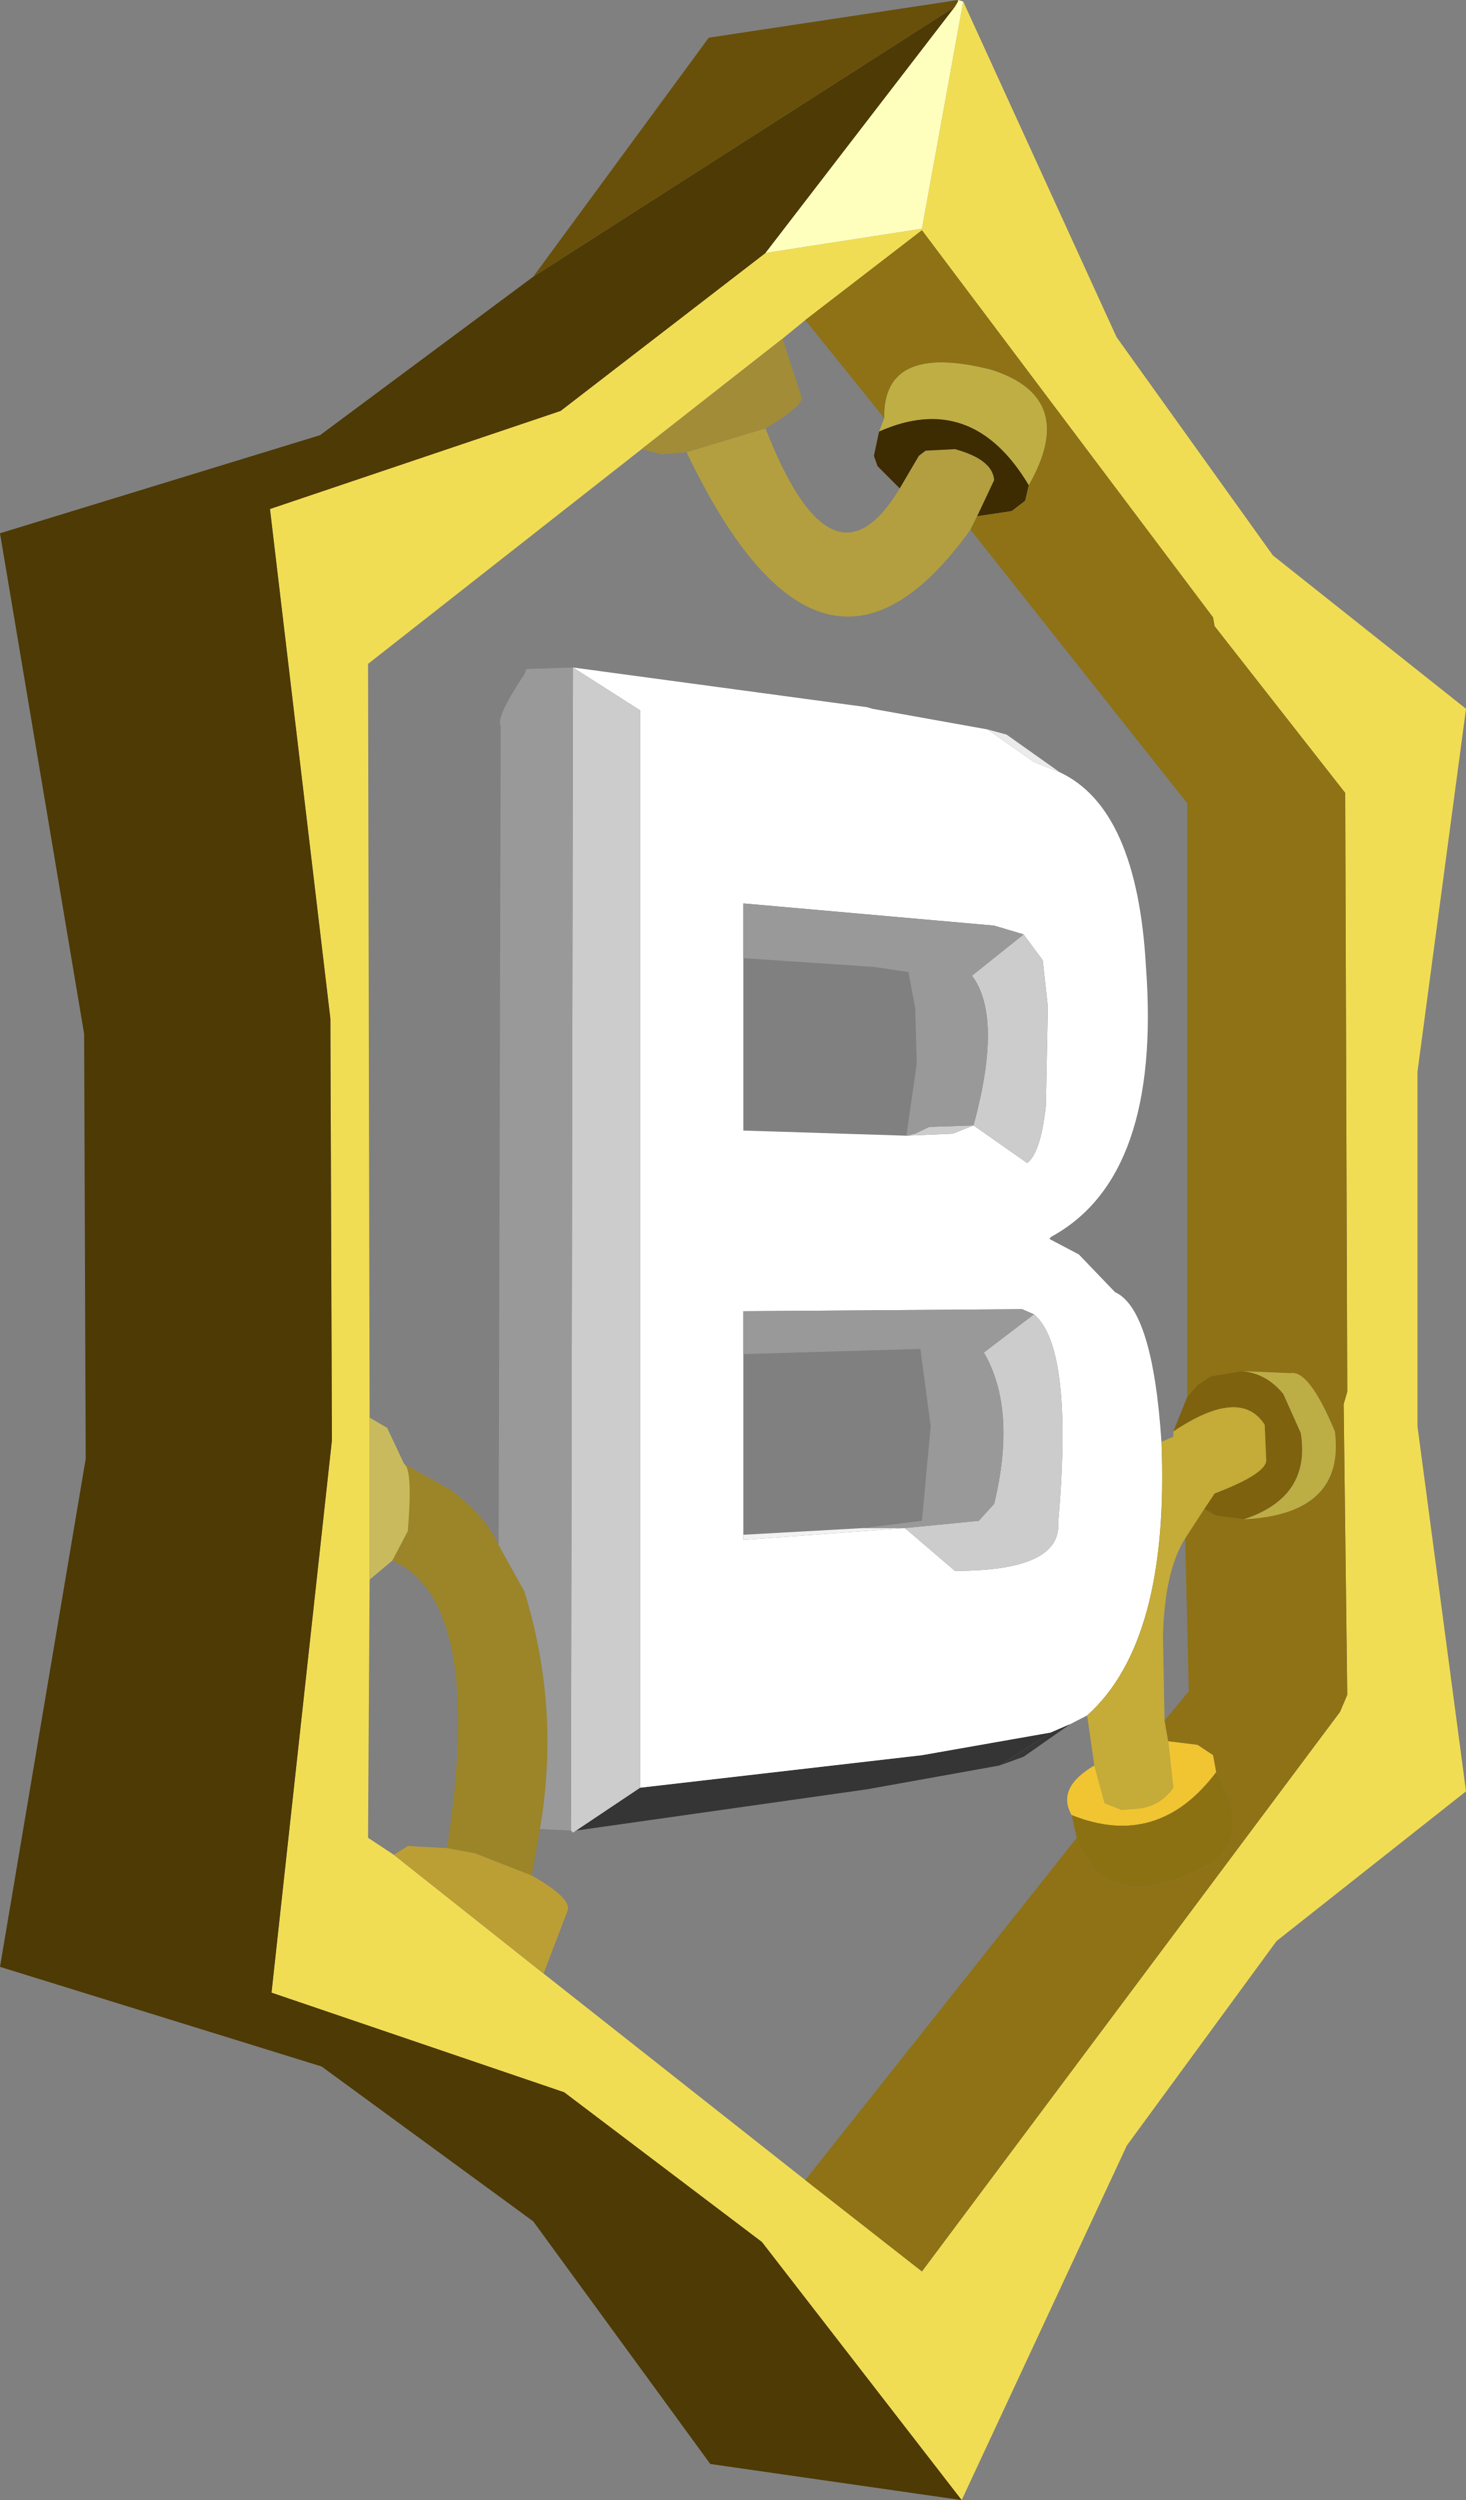 <?xml version="1.0" encoding="UTF-8" standalone="no"?>
<svg xmlns:ffdec="https://www.free-decompiler.com/flash" xmlns:xlink="http://www.w3.org/1999/xlink" ffdec:objectType="shape" height="242.15px" width="142.0px" xmlns="http://www.w3.org/2000/svg">
  <rect width="100%" height="100%" fill="#808080" stroke="none"/>
  <g transform="matrix(1.0, 0.0, 0.0, 1.0, 81.5, 121.5)">
    <path d="M-7.35 -97.0 L7.8 -99.35 11.8 -121.35 26.65 -88.85 41.8 -67.7 60.5 -52.85 55.8 -17.7 55.8 16.65 60.5 52.0 42.15 66.5 27.65 86.3 11.65 120.65 -7.7 95.65 -26.85 81.15 -55.2 71.5 -49.35 18.0 -49.5 -22.85 -55.35 -72.2 -27.2 -81.7 -7.35 -97.0 M-3.5 -90.5 L-5.7 -88.7 -19.35 -78.0 -45.85 -57.2 -45.7 15.8 -45.7 31.5 -45.85 56.5 -43.35 58.15 -28.85 69.65 -3.5 89.65 7.8 98.5 48.3 44.3 49.0 42.65 48.65 14.5 49.0 13.3 48.8 -44.7 36.15 -60.85 36.0 -61.7 7.8 -99.2 -3.5 -90.5" fill="#f1dd53" fill-rule="evenodd" stroke="none"/>
    <path d="M-5.7 -88.7 L-3.85 -83.0 Q-3.7 -82.2 -7.35 -80.0 L-15.0 -77.7 -17.35 -77.5 -19.35 -78.0 -5.7 -88.7" fill="#a28c38" fill-rule="evenodd" stroke="none"/>
    <path d="M5.65 -74.2 L7.5 -77.35 8.15 -77.85 11.0 -78.0 Q14.65 -77.0 14.8 -75.0 L13.15 -71.5 12.5 -70.2 Q-1.85 -50.2 -15.0 -77.7 L-7.35 -80.0 Q-0.85 -63.35 5.65 -74.2" fill="#b39f3f" fill-rule="evenodd" stroke="none"/>
    <path d="M-19.5 51.65 L7.8 48.5 20.3 46.3 15.3 49.5 2.5 51.8 -25.7 55.8 -19.5 51.65" fill="#353535" fill-rule="evenodd" stroke="none"/>
    <path d="M11.0 -120.85 L-7.35 -97.0 -27.2 -81.7 -55.35 -72.2 -49.5 -22.85 -49.35 18.0 -55.2 71.5 -26.85 81.15 -7.7 95.65 11.65 120.65 -12.7 117.15 -29.85 93.65 -50.35 78.65 -81.5 69.0 -73.2 19.8 -73.35 -21.35 -81.5 -69.85 -50.5 -79.35 -29.85 -94.7 11.0 -120.85" fill="#4d3a05" fill-rule="evenodd" stroke="none"/>
    <path d="M-26.0 -56.85 L2.5 -53.0 3.0 -52.85 14.15 -50.85 18.65 -47.7 21.15 -46.7 Q28.65 -43.2 29.5 -27.85 31.0 -7.5 20.3 -1.7 L20.15 -1.5 23.0 0.0 26.5 3.65 Q30.15 5.3 31.0 18.15 31.8 37.5 23.8 44.65 L22.15 45.5 20.3 46.3 7.8 48.5 -19.5 51.65 -19.5 -52.7 -26.0 -56.85 M17.65 -31.0 L14.8 -31.85 -9.5 -34.0 -9.5 -28.7 -9.5 -12.0 6.3 -11.5 10.8 -11.7 12.8 -12.5 18.0 -8.85 Q19.3 -9.85 19.8 -14.35 L20.0 -24.0 19.5 -28.5 17.65 -31.0 M18.65 5.8 L17.5 5.3 -9.5 5.5 -9.5 9.65 -9.5 27.15 -9.5 27.65 6.15 26.5 11.0 30.65 Q21.3 30.65 21.0 26.0 22.5 9.0 18.65 5.8" fill="#ffffff" fill-rule="evenodd" stroke="none"/>
    <path d="M11.3 -121.5 L11.3 -121.35 11.0 -120.85 -29.85 -94.7 -12.85 -117.85 11.3 -121.5" fill="#69500a" fill-rule="evenodd" stroke="none"/>
    <path d="M11.8 -121.35 L7.8 -99.35 -7.35 -97.0 11.0 -120.85 11.3 -121.35 11.3 -121.5 11.8 -121.35" fill="#ffffbd" fill-rule="evenodd" stroke="none"/>
    <path d="M18.15 -74.5 Q12.65 -83.7 3.65 -79.7 L4.15 -81.0 Q4.0 -88.35 14.5 -85.7 23.0 -83.0 18.15 -74.5" fill="#bfae44" fill-rule="evenodd" stroke="none"/>
    <path d="M5.65 -74.2 L3.5 -76.35 3.15 -77.35 3.65 -79.7 Q12.65 -83.7 18.15 -74.5 L17.8 -73.0 16.5 -72.0 13.15 -71.5 14.8 -75.0 Q14.65 -77.0 11.0 -78.0 L8.15 -77.85 7.5 -77.35 5.65 -74.2" fill="#3d2b02" fill-rule="evenodd" stroke="none"/>
    <path d="M13.15 -71.5 L16.5 -72.0 17.8 -73.0 18.15 -74.5 Q23.0 -83.0 14.5 -85.7 4.0 -88.35 4.15 -81.0 L-3.5 -90.5 7.8 -99.2 36.0 -61.7 36.15 -60.85 48.8 -44.7 49.0 13.3 48.65 14.5 49.0 42.65 48.3 44.3 7.8 98.5 -3.5 89.65 22.8 56.5 Q25.5 64.15 34.8 59.5 40.3 57.15 36.3 50.15 L36.0 48.5 34.5 47.5 31.65 47.15 31.3 45.15 33.65 42.3 33.3 27.5 35.15 24.65 36.3 25.3 39.0 25.65 Q48.8 25.15 47.8 17.15 45.3 11.15 43.5 11.5 L38.8 11.3 35.8 11.8 34.5 12.65 33.5 13.8 33.5 -43.7 12.5 -70.2 13.15 -71.5" fill="#8e7215" fill-rule="evenodd" stroke="none"/>
    <path d="M14.15 -50.85 L16.0 -50.35 21.15 -46.7 18.65 -47.7 14.15 -50.85" fill="#ebebeb" fill-rule="evenodd" stroke="none"/>
    <path d="M-26.0 -56.85 L-19.5 -52.7 -19.5 51.65 -25.7 55.8 -26.0 56.0 -26.2 55.8 -26.0 -56.85 M6.3 -11.5 L7.15 -11.7 8.5 -12.35 12.8 -12.5 Q15.65 -23.0 12.65 -27.0 L17.65 -31.0 19.5 -28.5 20.0 -24.0 19.8 -14.35 Q19.3 -9.85 18.0 -8.85 L12.8 -12.5 10.8 -11.7 6.3 -11.5 M6.15 26.5 L13.3 25.8 14.8 24.15 Q17.0 15.0 13.8 9.5 L18.65 5.8 Q22.5 9.0 21.0 26.0 21.3 30.65 11.0 30.65 L6.15 26.5" fill="#cccccc" fill-rule="evenodd" stroke="none"/>
    <path d="M32.15 17.15 L33.5 13.8 34.5 12.65 35.8 11.8 38.8 11.3 Q41.15 11.5 42.8 13.5 L44.5 17.3 Q45.5 23.5 39.0 25.65 L36.3 25.3 35.15 24.65 36.15 23.15 Q41.0 21.3 41.15 20.0 L41.0 16.5 Q38.65 12.8 32.15 17.15" fill="#7e620e" fill-rule="evenodd" stroke="none"/>
    <path d="M31.0 18.15 L32.15 17.65 32.15 17.15 Q38.65 12.8 41.0 16.5 L41.15 20.0 Q41.0 21.3 36.15 23.15 L35.15 24.65 33.3 27.5 Q31.3 30.65 31.15 37.0 L31.3 45.15 31.65 47.15 32.15 51.65 Q31.0 53.3 29.0 53.65 L27.15 53.8 25.5 53.15 24.5 49.5 23.8 44.65 Q31.8 37.5 31.0 18.15" fill="#c5ab37" fill-rule="evenodd" stroke="none"/>
    <path d="M38.8 11.3 L43.5 11.5 Q45.3 11.15 47.8 17.15 48.8 25.15 39.0 25.65 45.5 23.5 44.5 17.3 L42.8 13.5 Q41.15 11.5 38.8 11.3" fill="#bdad45" fill-rule="evenodd" stroke="none"/>
    <path d="M2.15 26.5 L6.15 26.5 -9.5 27.65 -9.5 27.15 2.15 26.5" fill="#f2f2f2" fill-rule="evenodd" stroke="none"/>
    <path d="M20.3 46.3 L22.15 45.5 17.65 48.65 15.3 49.5 20.3 46.3" fill="#373737" fill-rule="evenodd" stroke="none"/>
    <path d="M31.65 47.15 L34.5 47.5 36.0 48.5 36.3 50.15 Q30.65 57.65 22.3 54.3 20.8 51.65 24.5 49.5 L25.5 53.15 27.15 53.8 29.0 53.65 Q31.0 53.3 32.15 51.65 L31.65 47.15" fill="#f1c431" fill-rule="evenodd" stroke="none"/>
    <path d="M36.3 50.15 Q40.3 57.15 34.8 59.5 25.5 64.15 22.8 56.5 L22.3 54.3 Q30.65 57.65 36.3 50.15" fill="#8c7113" fill-rule="evenodd" stroke="none"/>
    <path d="M-42.35 20.3 L-37.85 22.8 Q-34.5 25.3 -33.2 28.15 L-30.7 32.65 Q-27.2 44.0 -29.2 55.65 L-30.0 60.15 -35.5 58.0 -38.2 57.5 Q-34.5 33.65 -43.5 29.65 L-42.0 26.8 Q-41.5 20.8 -42.35 20.3" fill="#9b8528" fill-rule="evenodd" stroke="none"/>
    <path d="M-45.7 15.8 L-44.0 16.8 -42.35 20.3 Q-41.5 20.8 -42.0 26.8 L-43.5 29.65 -45.7 31.5 -45.7 15.8" fill="#c9bb5d" fill-rule="evenodd" stroke="none"/>
    <path d="M-28.85 69.65 L-43.35 58.15 -42.0 57.3 -38.2 57.5 -35.5 58.0 -30.0 60.15 Q-26.2 62.3 -26.5 63.5 L-28.85 69.65" fill="#bb9f34" fill-rule="evenodd" stroke="none"/>
    <path d="M-33.2 28.15 L-33.0 -51.2 Q-33.5 -52.0 -30.7 -56.2 L-30.5 -56.7 -26.0 -56.85 -26.2 55.8 -29.2 55.65 Q-27.2 44.0 -30.7 32.65 L-33.2 28.15 M17.65 -31.0 L12.65 -27.0 Q15.65 -23.0 12.8 -12.5 L8.5 -12.35 7.15 -11.7 6.3 -11.5 7.3 -18.5 7.15 -23.85 6.5 -27.35 3.15 -27.85 -9.5 -28.7 -9.5 -34.0 14.8 -31.85 17.65 -31.0 M18.65 5.8 L13.8 9.5 Q17.0 15.0 14.8 24.15 L13.3 25.8 6.15 26.5 2.15 26.5 7.8 25.8 8.65 16.65 7.65 9.15 -9.5 9.65 -9.5 5.5 17.5 5.3 18.65 5.8" fill="#999999" fill-rule="evenodd" stroke="none"/>
  </g>
</svg>

